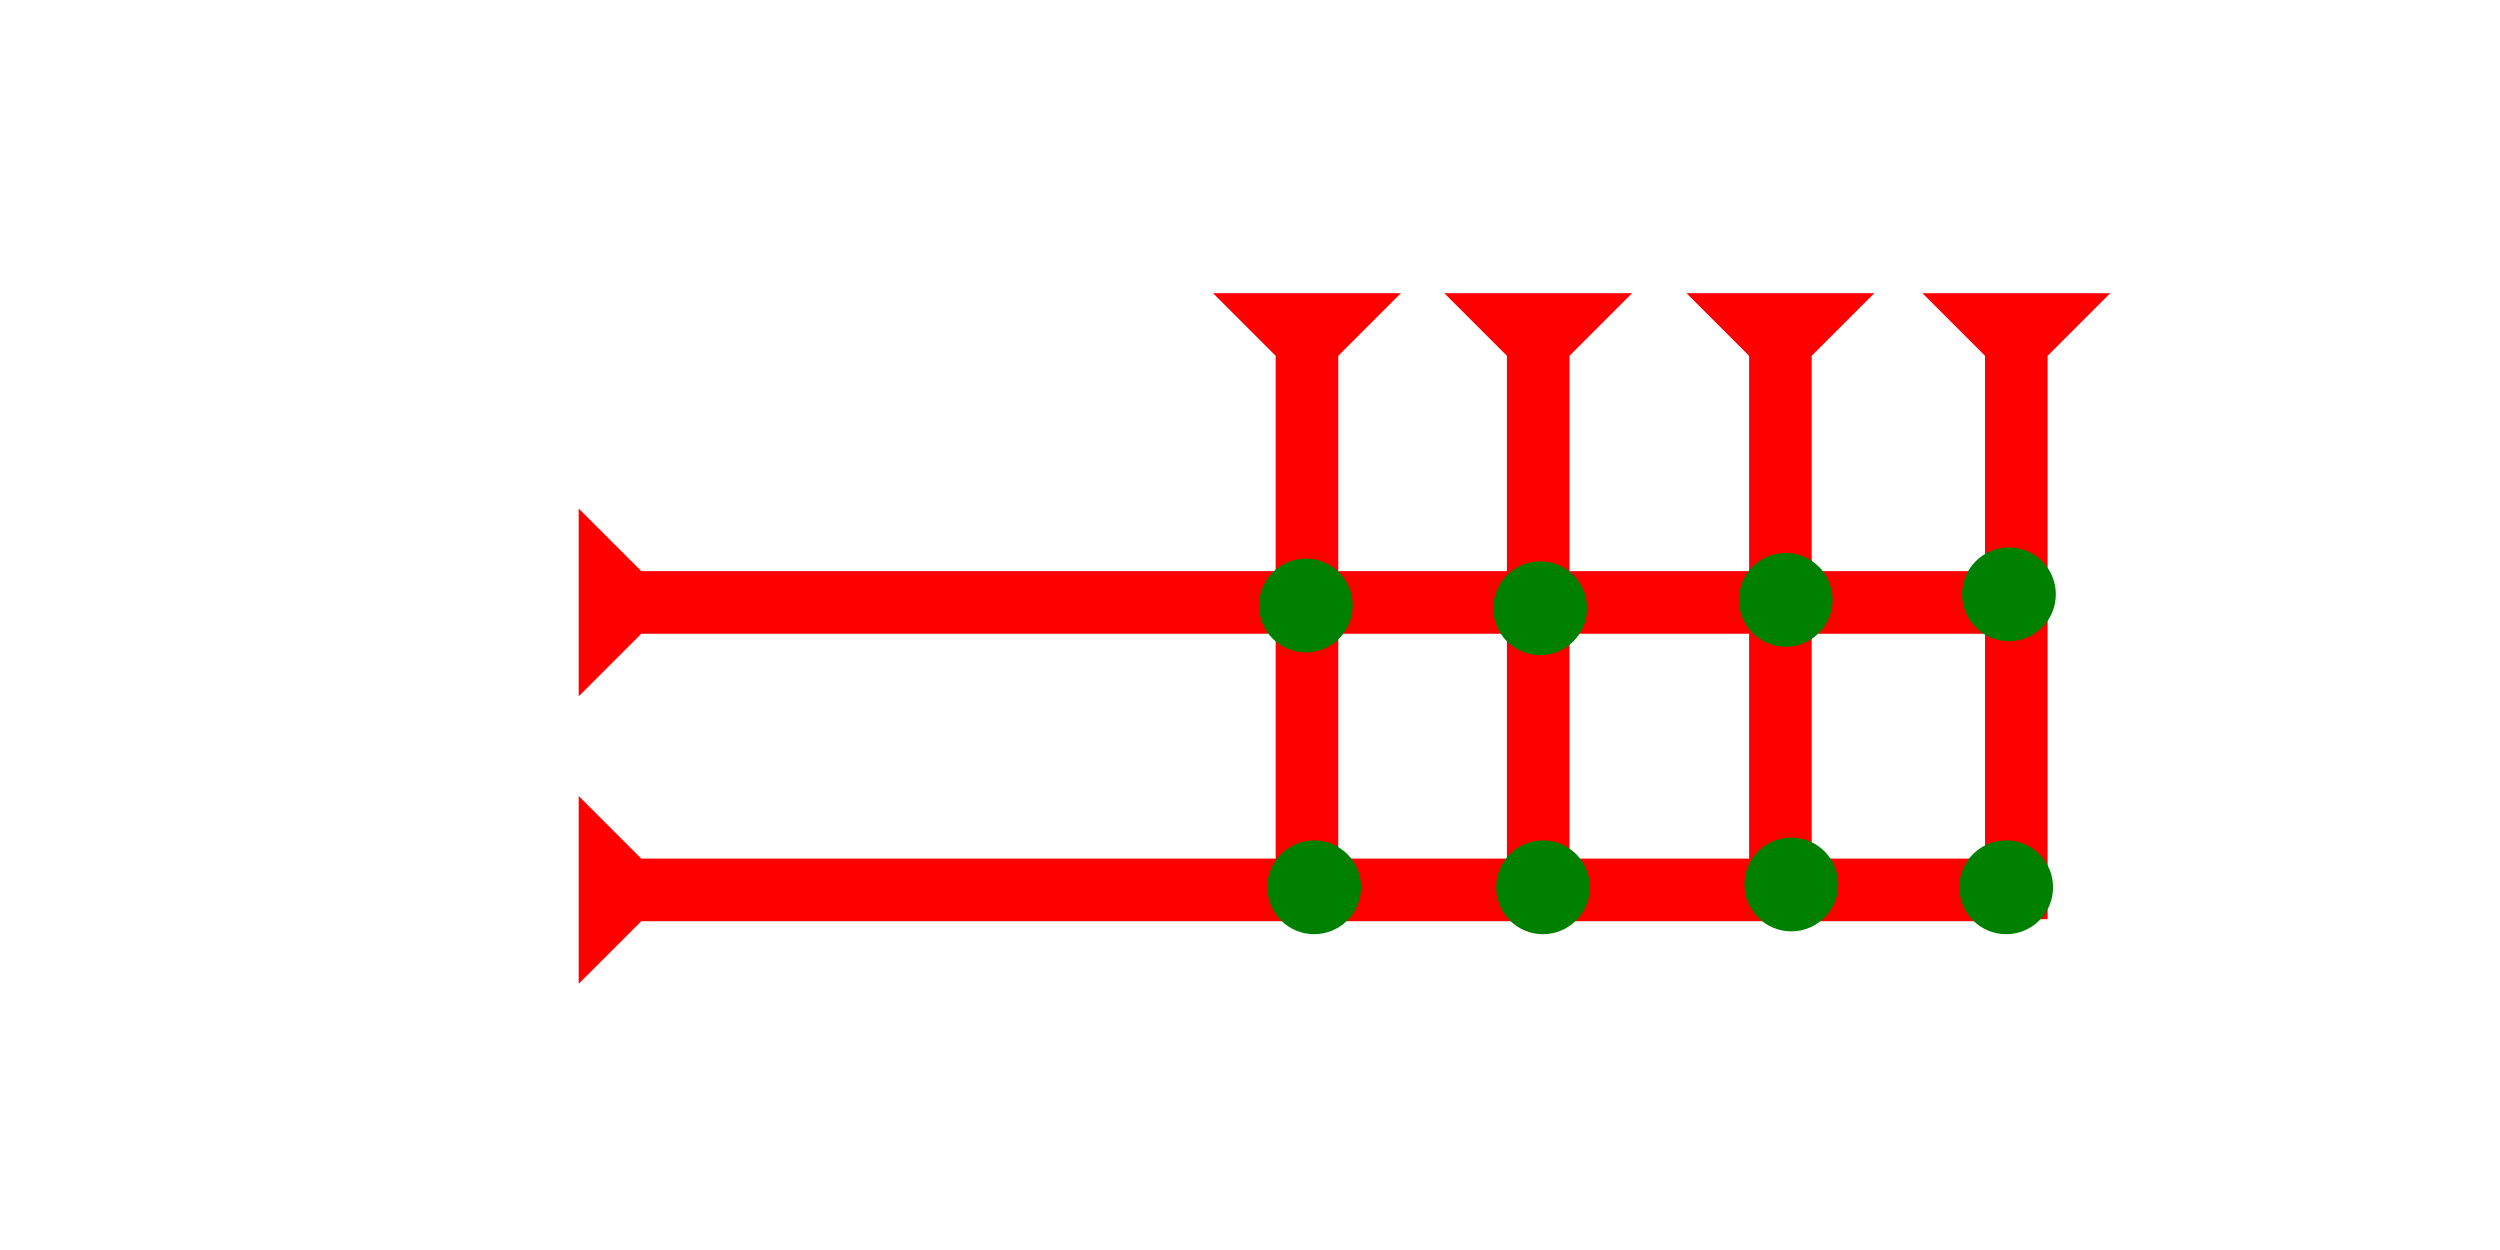 <?xml version="1.0" encoding="UTF-8" standalone="no"?>
<svg
   xmlns:dc="http://purl.org/dc/elements/1.1/"
   xmlns:cc="http://creativecommons.org/ns#"
   xmlns:rdf="http://www.w3.org/1999/02/22-rdf-syntax-ns#"
   xmlns:svg="http://www.w3.org/2000/svg"
   xmlns="http://www.w3.org/2000/svg"
   width="160"
   height="80"
   viewBox="0 0 42.333 21.167"
   version="1.1"
   id="svg8">
  <defs
     id="defs2" />
  <g
     id="layer1">
    <polygon
       points="8,90 4,90 4,4 0,0 12,0 8,4 "
       style="fill:#ff0000"
       id="polygon855"
       transform="matrix(0,-0.265,0.265,0,9.799,16.659)">
      <title
         id="title925">Right Horizontal Mark, RH</title>
    </polygon>
    <polygon
       points="4,4 0,0 12,0 8,4 8,90 4,90 "
       style="fill:#ff0000"
       id="polygon870"
       transform="matrix(0,-0.265,0.265,0,9.799,11.791)">
      <title
         id="title923">Right Horizontal Mark, RH</title>
    </polygon>
    <g
       id="g890"
       transform="matrix(0.265,0,0,0.265,32.553,4.965)">
      <title
         id="title886">Down Vertical Mark, DV</title>
      <polygon
         points="8,40 4,40 4,4 0,0 12,0 8,4 "
         style="fill:#ff0000"
         id="polygon888" />
    </g>
    <g
       id="g909"
       transform="matrix(0.265,0,0,0.265,28.558,4.965)">
      <title
         id="title905">Down Vertical Mark, DV</title>
      <polygon
         points="8,40 4,40 4,4 0,0 12,0 8,4 "
         style="fill:#ff0000"
         id="polygon907" />
    </g>
    <g
       id="g915"
       transform="matrix(0.265,0,0,0.265,24.457,4.965)">
      <title
         id="title911">Down Vertical Mark, DV</title>
      <polygon
         points="8,40 4,40 4,4 0,0 12,0 8,4 "
         style="fill:#ff0000"
         id="polygon913" />
    </g>
    <g
       id="g921"
       transform="matrix(0.265,0,0,0.265,20.541,4.965)">
      <title
         id="title917">Down Vertical Mark, DV</title>
      <polygon
         points="12,0 8,4 8,40 4,40 4,4 0,0 "
         style="fill:#ff0000"
         id="polygon919" />
    </g>
    <circle
       style="fill:#008000;fill-rule:evenodd;stroke-width:0.265"
       id="path839"
       cx="34.018"
       cy="10.064"
       r="0.794">
      <title
         id="title987">Right 2 Touch Connector, R2T</title>
    </circle>
    <circle
       style="fill:#008000;fill-rule:evenodd;stroke-width:0.265"
       id="circle959"
       cx="33.971"
       cy="15.025"
       r="0.794">
      <title
         id="title961">Southeast Corner Connector, SEC</title>
    </circle>
    <circle
       style="fill:#008000;fill-rule:evenodd;stroke-width:0.265"
       id="circle963"
       cx="30.333"
       cy="14.977"
       r="0.794">
      <title
         id="title965">Bottom 2 Touch Connector, B2T</title>
    </circle>
    <circle
       style="fill:#008000;fill-rule:evenodd;stroke-width:0.265"
       id="circle969"
       cx="30.238"
       cy="10.158"
       r="0.794">
      <title
         id="title967">2 Cross Connector, 2C</title>
    </circle>
    <circle
       style="fill:#008000;fill-rule:evenodd;stroke-width:0.265"
       id="circle973"
       cx="26.08"
       cy="10.3"
       r="0.794">
      <title
         id="title971">2 Cross Connector, 2C</title>
    </circle>
    <circle
       style="fill:#008000;fill-rule:evenodd;stroke-width:0.265"
       id="circle977"
       cx="22.112"
       cy="10.253"
       r="0.794">
      <title
         id="title975">2 Cross Connector, 2C</title>
    </circle>
    <circle
       style="fill:#008000;fill-rule:evenodd;stroke-width:0.265"
       id="circle981"
       cx="22.253"
       cy="15.025"
       r="0.794">
      <title
         id="title979">Bottom 2 Touch Connector, B2T</title>
    </circle>
    <circle
       style="fill:#008000;fill-rule:evenodd;stroke-width:0.265"
       id="circle985"
       cx="26.128"
       cy="15.025"
       r="0.794">
      <title
         id="title983">Bottom 2 Touch Connector, B2T</title>
    </circle>
  </g>
</svg>
